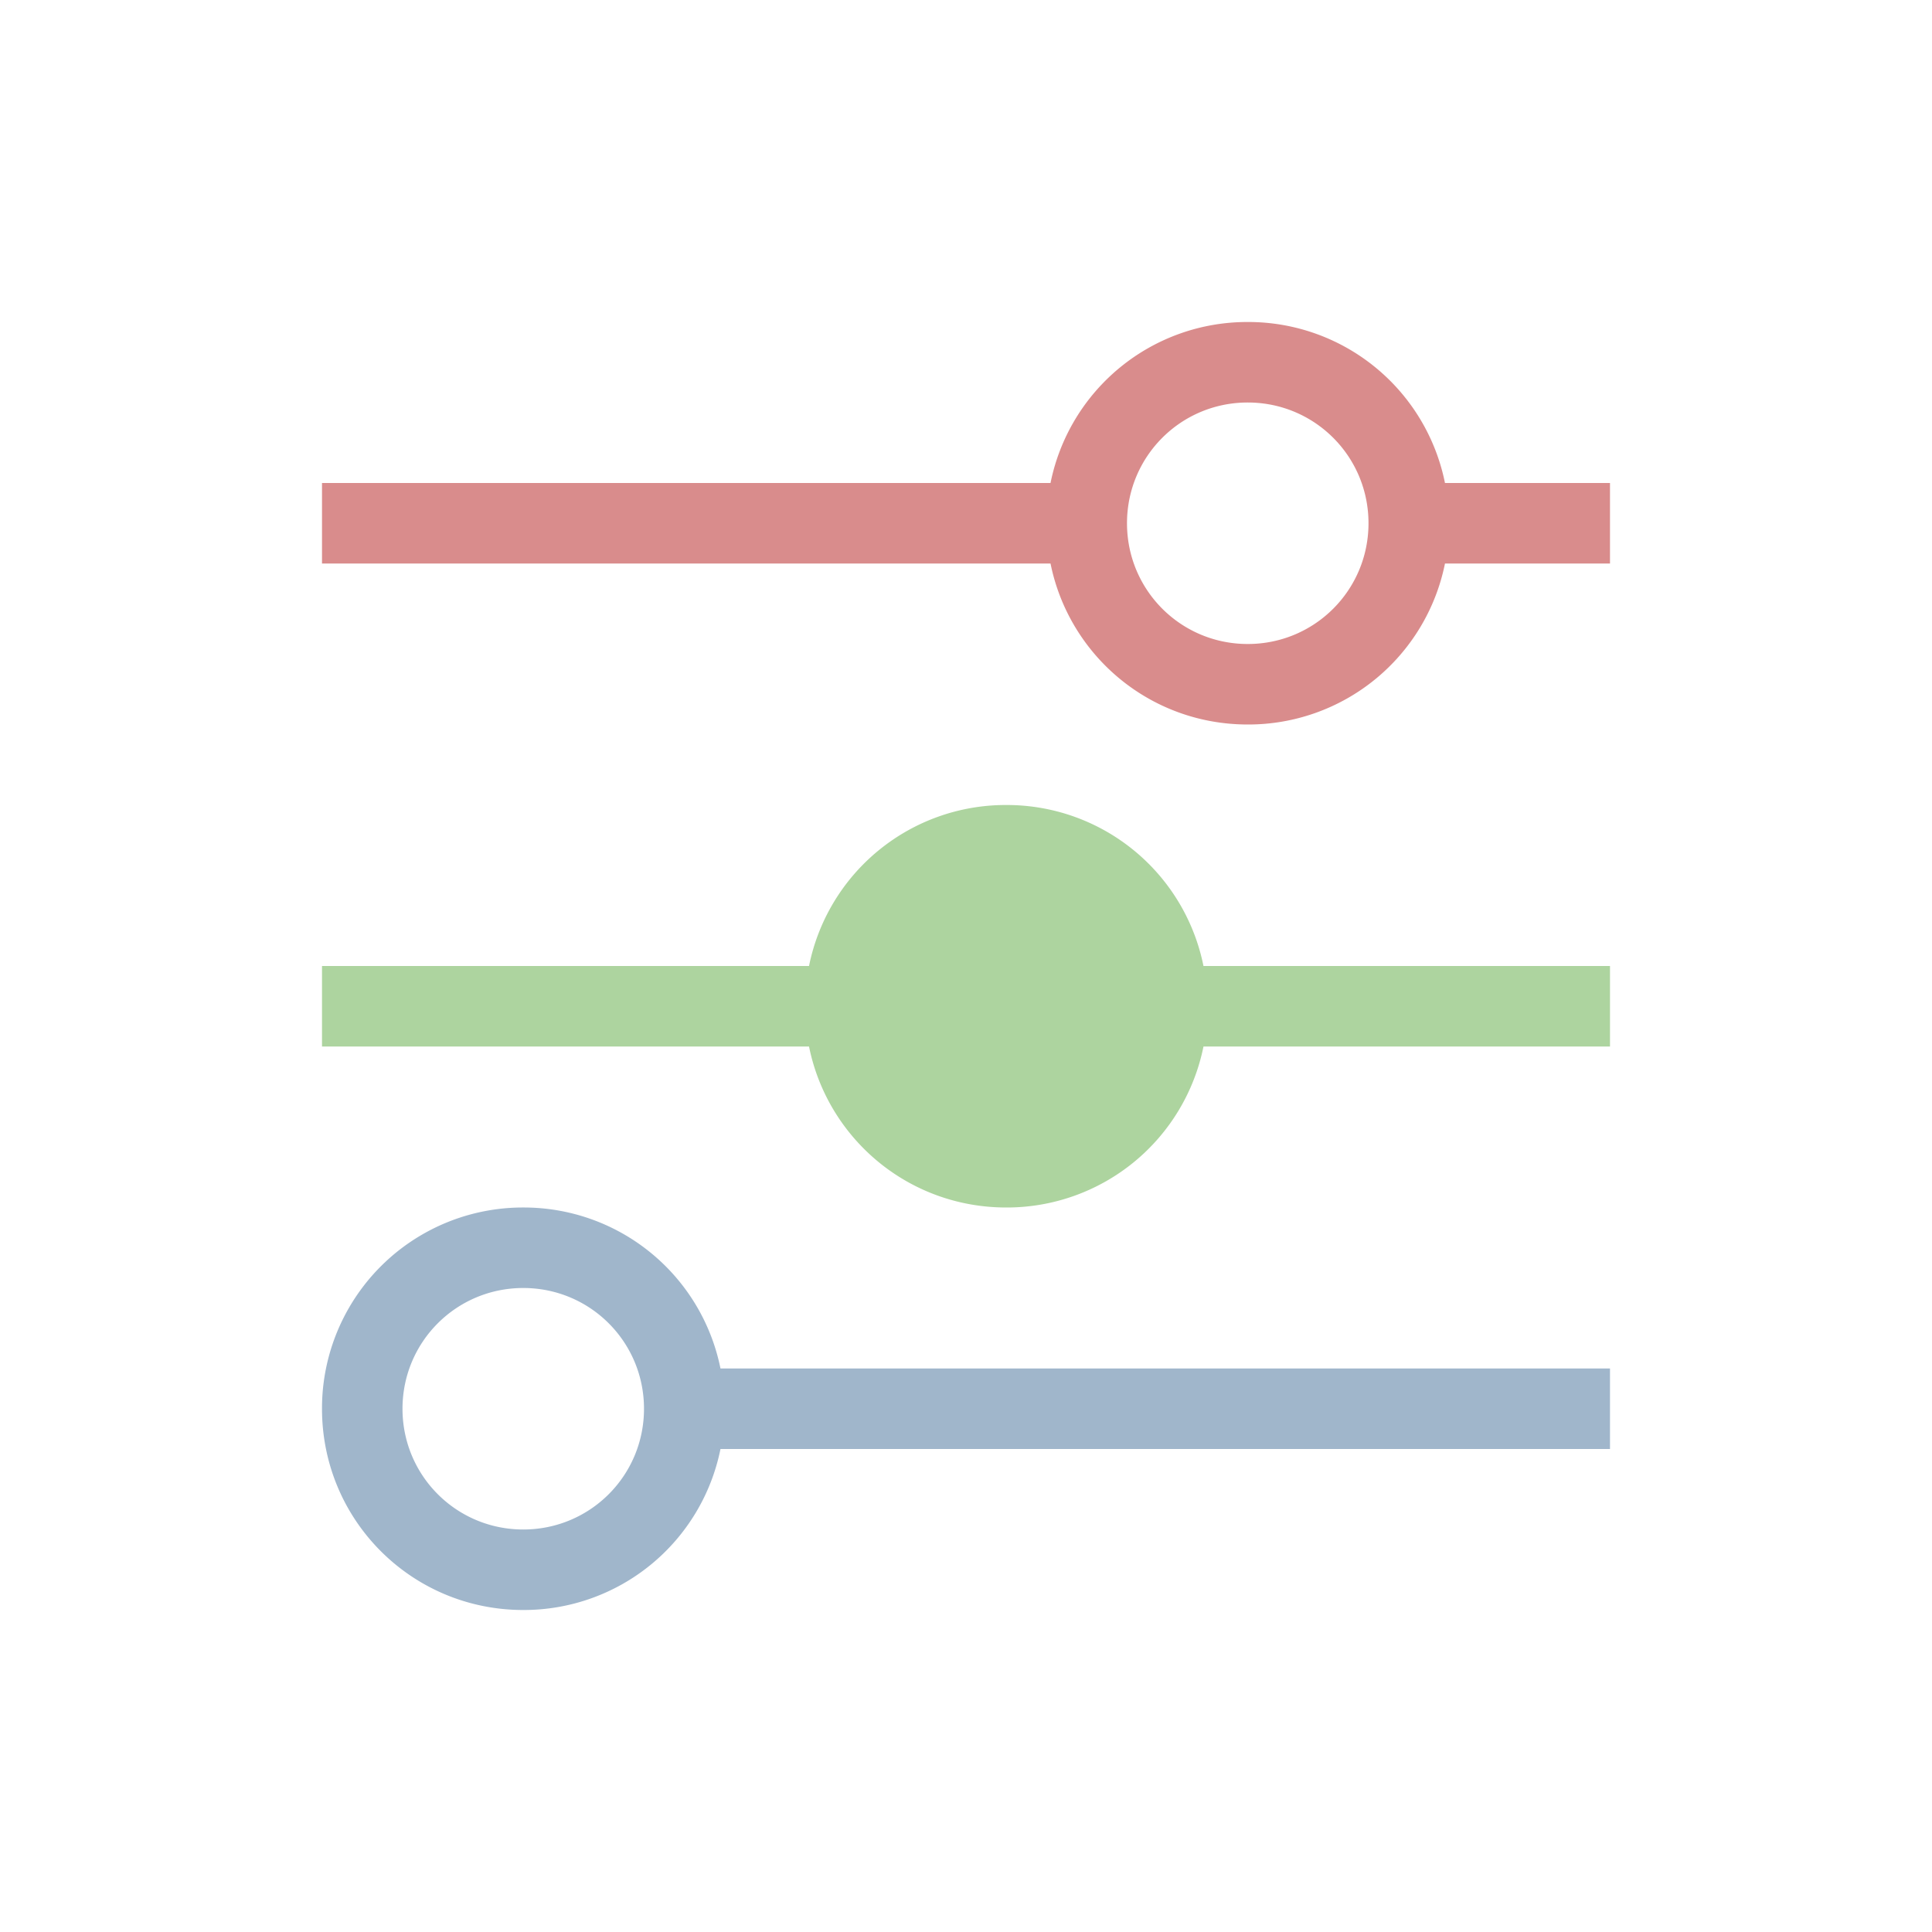 <svg xmlns="http://www.w3.org/2000/svg" width="24" height="24">
    <path d="M11.5 9a2.492 2.492 0 0 0-2.45 2H3v1h6.05c.231 1.144 1.236 2 2.45 2a2.492 2.492 0 0 0 2.45-2H19v-1h-5.05a2.492 2.492 0 0 0-2.45-2" style="fill:#add49f" transform="translate(1 1)"/>
    <path d="M5.5 14A2.495 2.495 0 0 0 3 16.5C3 17.885 4.115 19 5.5 19a2.492 2.492 0 0 0 2.45-2H19v-1H7.95a2.492 2.492 0 0 0-2.45-2m0 1c.831 0 1.5.669 1.5 1.5S6.331 18 5.5 18 4 17.331 4 16.5 4.669 15 5.5 15" style="fill:#a0b6cb" transform="translate(1 1)"/>
    <path d="M14.5 3a2.492 2.492 0 0 0-2.45 2H3v1h9.05c.231 1.144 1.236 2 2.45 2a2.492 2.492 0 0 0 2.45-2H19V5h-2.05a2.492 2.492 0 0 0-2.45-2m0 1c.831 0 1.5.669 1.5 1.5S15.331 7 14.5 7 13 6.331 13 5.5 13.669 4 14.5 4" style="fill:#d98c8c" transform="translate(1 1)"/>
</svg>
